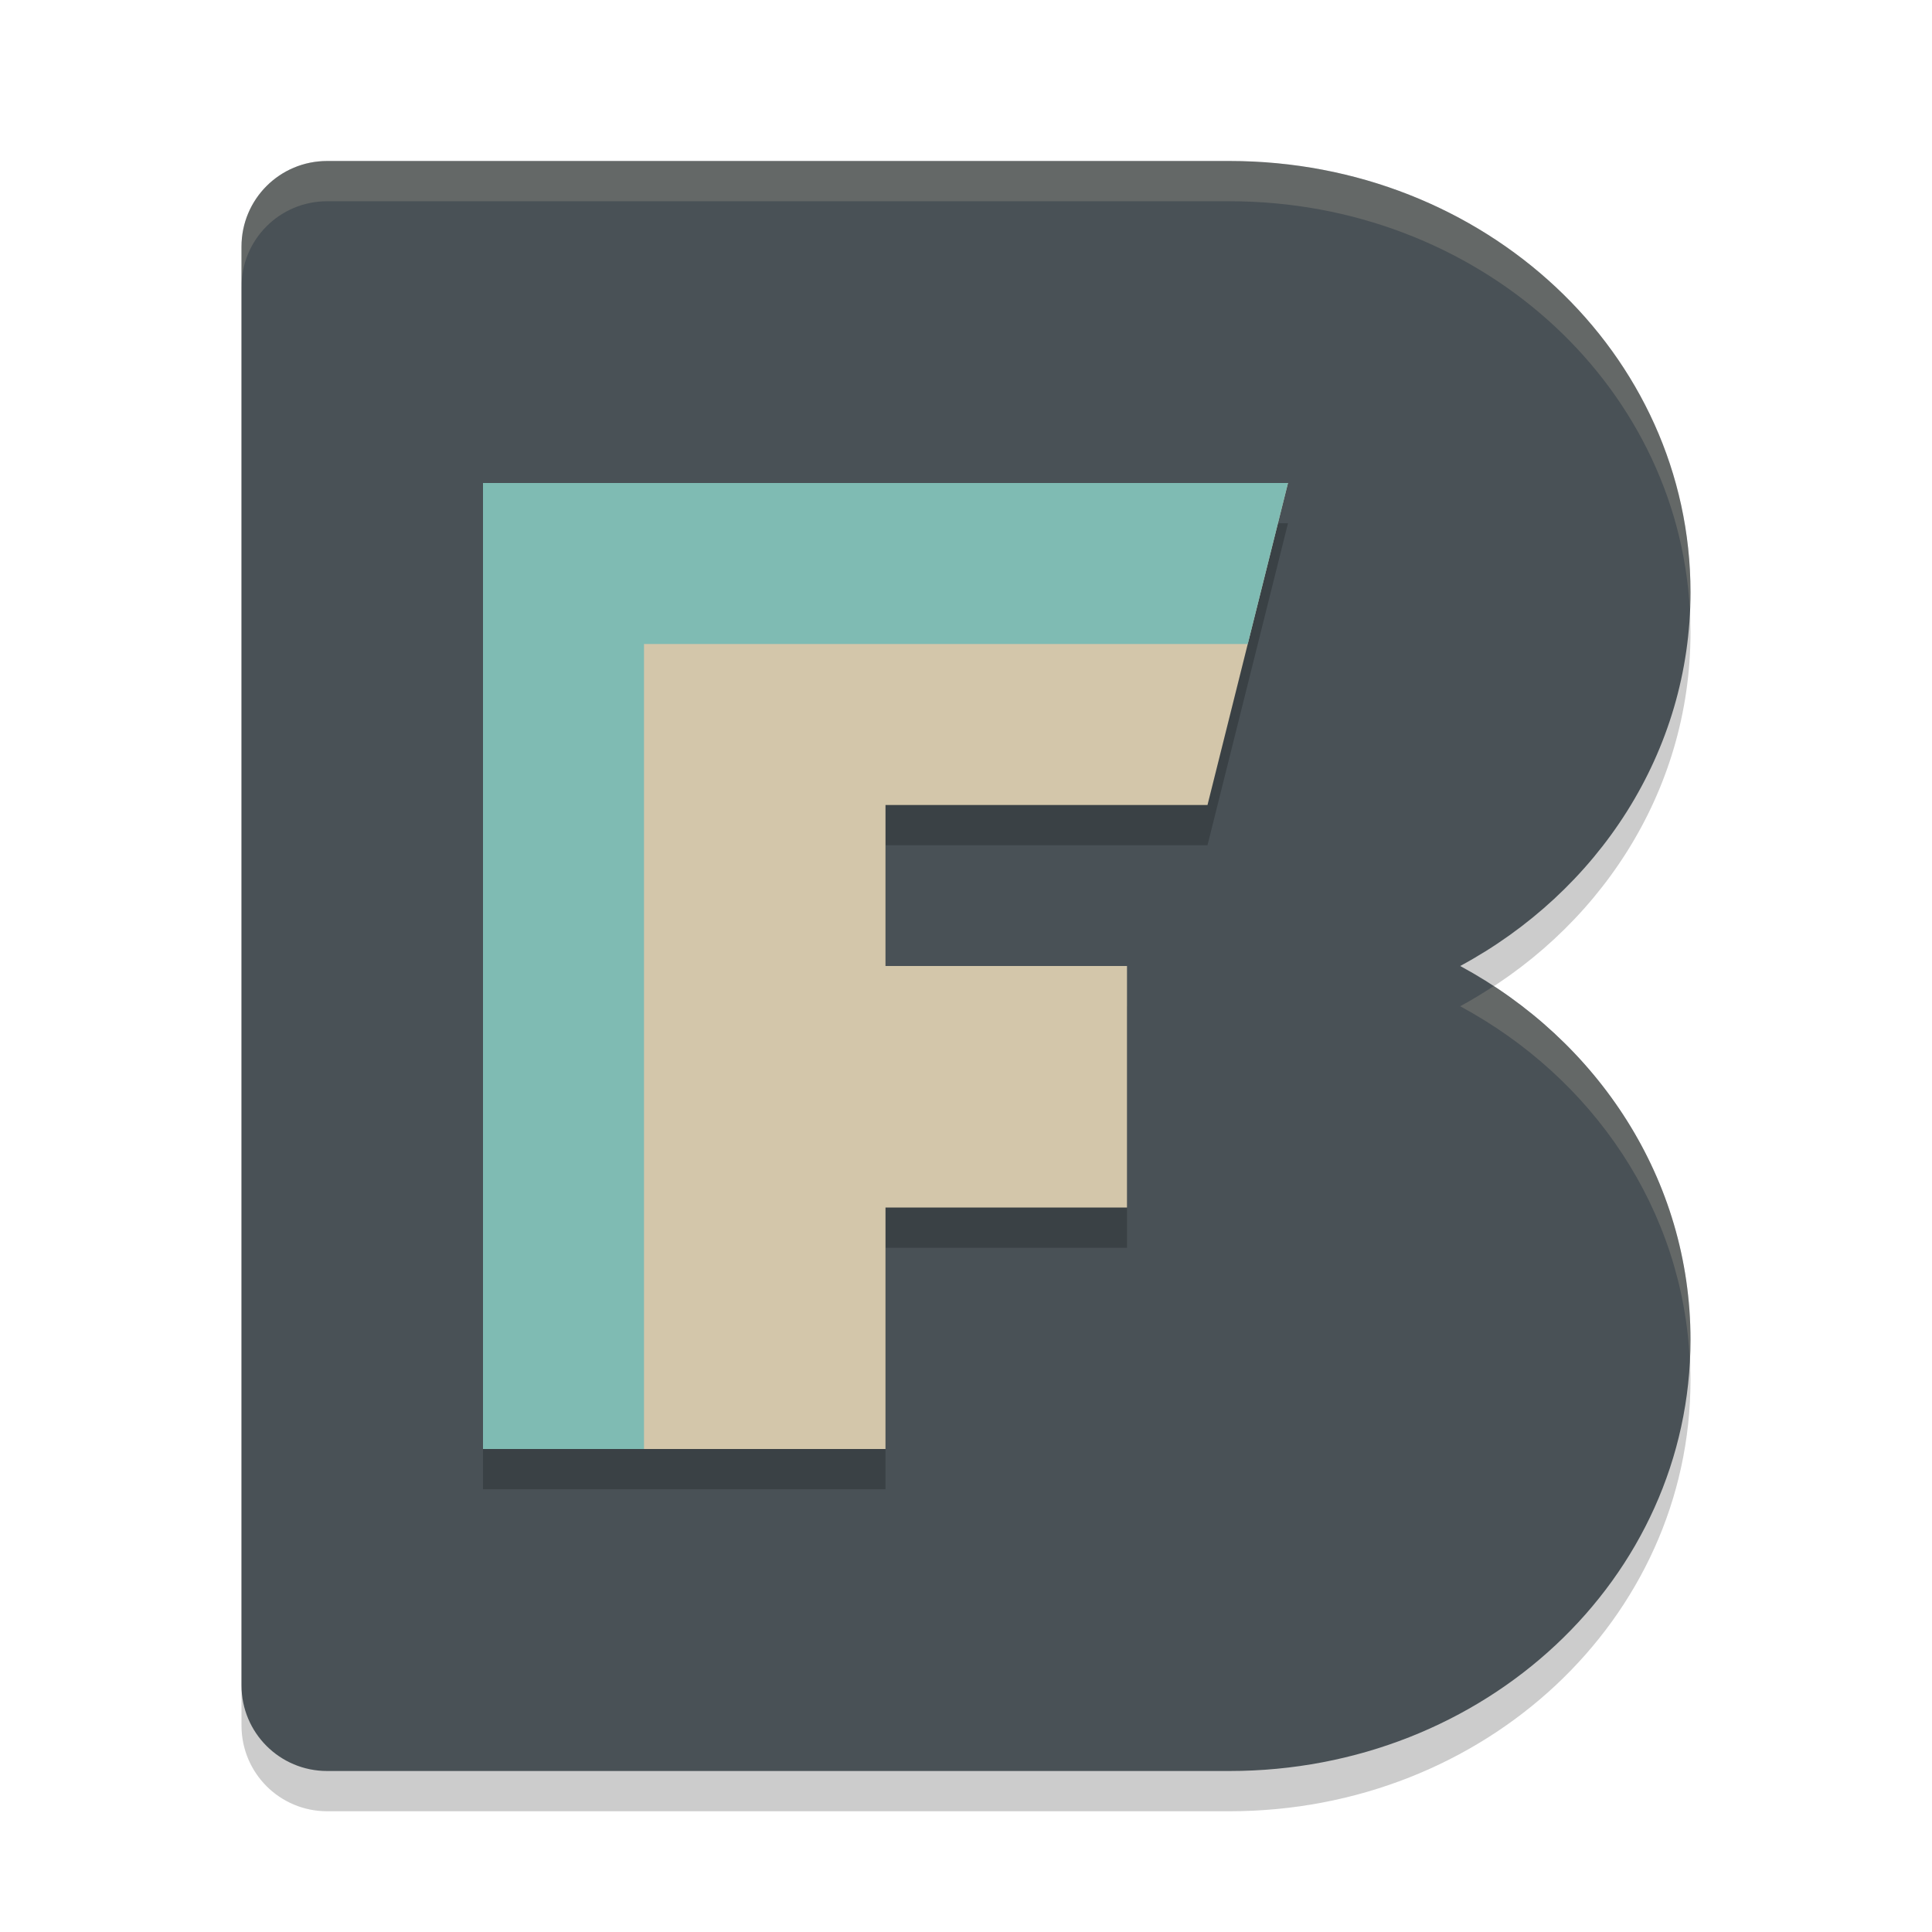 <svg xmlns="http://www.w3.org/2000/svg" width="24" height="24" version="1.1">
 <path style="opacity:0.2" d="M 4.064,2.5 C 3.475,2.5 3,2.975 3,3.564 v 4.293 9.285 4.293 C 3,22.025 3.475,22.5 4.064,22.5 h 4.662 3.846 2.701 C 18.446,22.5 21,20.11 21,17.143 21,15.153 19.851,13.424 18.139,12.5 19.851,11.576 21,9.847 21,7.857 21,4.89 18.446,2.5 15.273,2.5 H 12.572 8.727 Z"/>
 <path style="fill:#495156" d="M 4.064 2 C 3.475 2 3 2.475 3 3.064 L 3 7.357 L 3 16.643 L 3 20.936 C 3 21.525 3.475 22 4.064 22 L 8.727 22 L 12.572 22 L 15.273 22 C 18.446 22 21 19.61 21 16.643 C 21 14.653 19.851 12.924 18.139 12 C 19.851 11.076 21 9.347 21 7.357 C 21 4.39 18.446 2 15.273 2 L 12.572 2 L 8.727 2 L 4.064 2 z"/>
 <path style="fill:#d3c6aa;opacity:0.2" d="M 4.064 2 C 3.475 2 3 2.475 3 3.064 L 3 3.564 C 3 2.975 3.475 2.5 4.064 2.5 L 8.727 2.5 L 12.572 2.5 L 15.273 2.5 C 18.346 2.5 20.837 4.74 20.992 7.576 C 20.995 7.503 21 7.431 21 7.357 C 21 4.39 18.446 2 15.273 2 L 12.572 2 L 8.727 2 L 4.064 2 z M 18.555 12.25 C 18.42 12.338 18.282 12.423 18.139 12.5 C 19.787 13.389 20.91 15.025 20.992 16.92 C 20.997 16.828 21 16.735 21 16.643 C 21 14.819 20.034 13.217 18.555 12.25 z"/>
 <path style="opacity:0.2" d="m 6,6.5 v 2 2 2 3 3 h 5 v -3 h 3 v -3 h -3 v -2 h 4 l 1,-4 z"/>
 <path style="fill:#d3c6aa" d="M 6 6 L 6 8 L 6 10 L 6 12 L 6 15 L 6 18 L 11 18 L 11 15 L 14 15 L 14 12 L 11 12 L 11 10 L 15 10 L 16 6 L 6 6 z"/>
 <path style="fill:#7fbbb3" d="m 6,6 v 2 2 2 3 3 H 8 V 8 h 7.5 L 16,6 H 8 Z"/>
</svg>
